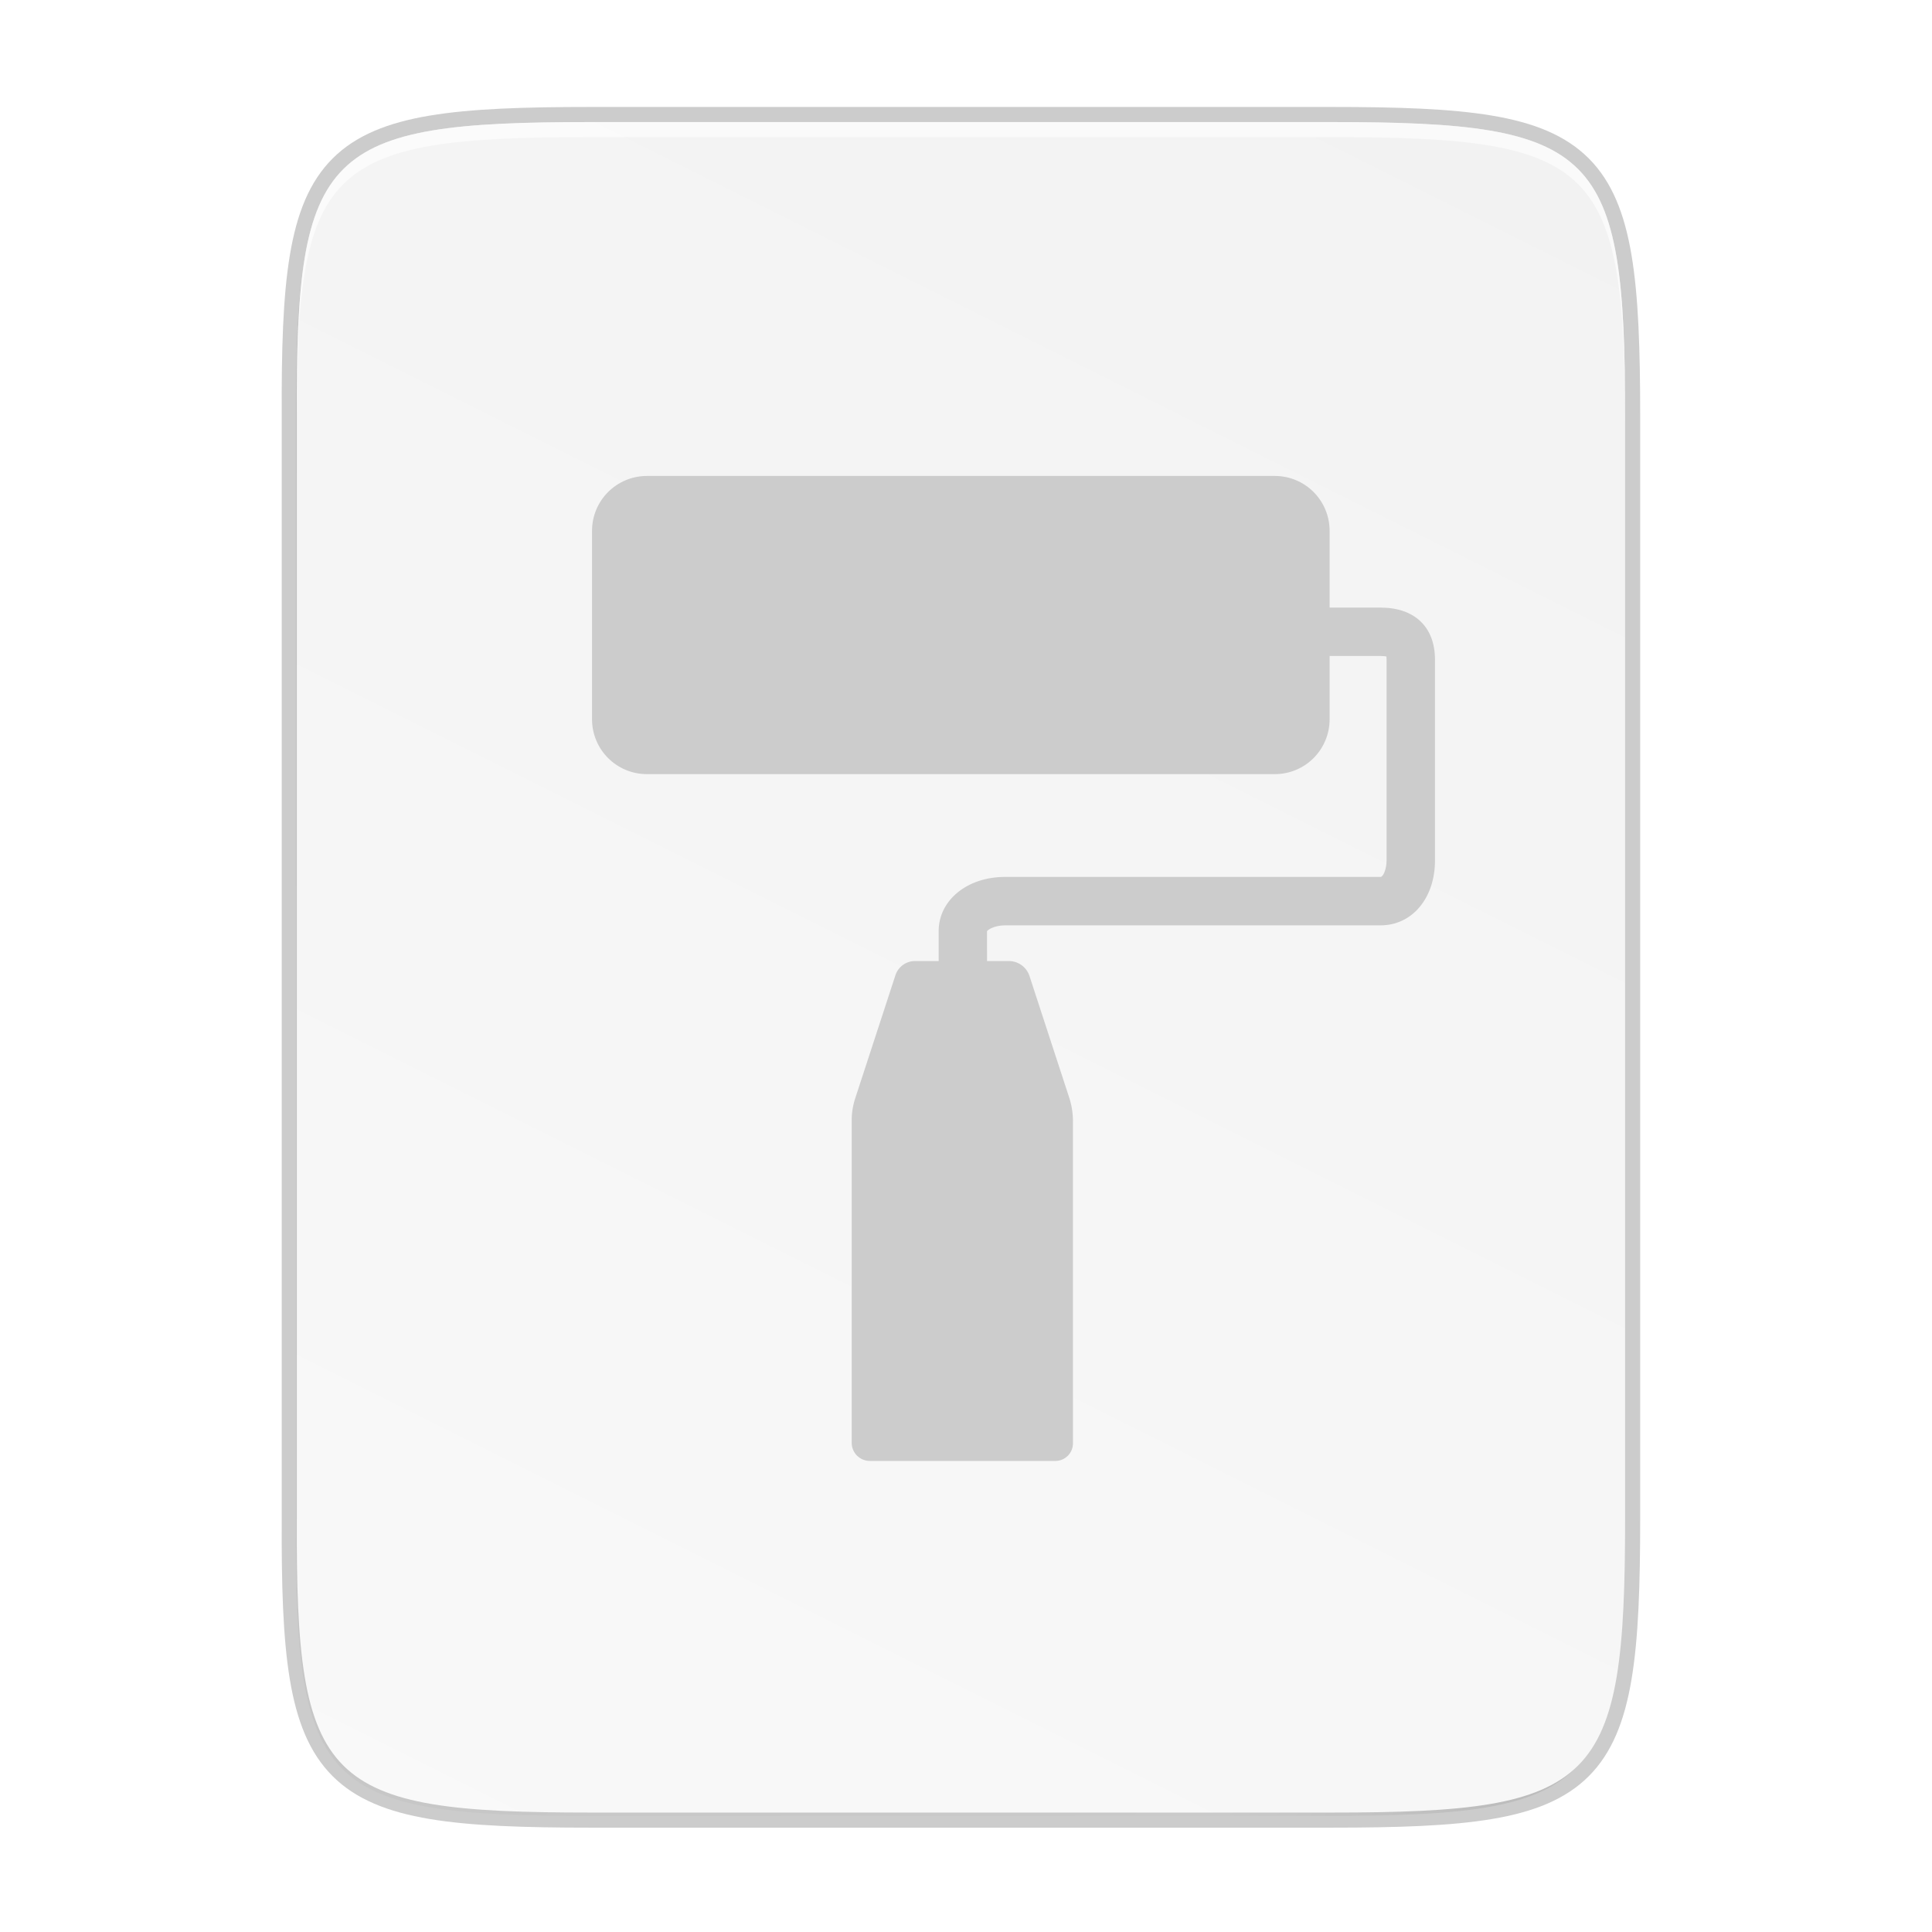 <svg height="256" viewBox="0 0 67.73 67.73" width="256" xmlns="http://www.w3.org/2000/svg" xmlns:xlink="http://www.w3.org/1999/xlink"><linearGradient id="a" gradientTransform="matrix(0 -.12 .12 0 .363 63.543)" gradientUnits="userSpaceOnUse" x1="529.655" x2="-35.31" y1="401.584" y2="119.093"><stop offset="0" stop-color="#f2f2f2"/><stop offset="1" stop-color="#f9f9f9"/></linearGradient><linearGradient id="b" gradientUnits="userSpaceOnUse" x1="88" x2="488" y1="88" y2="488"><stop offset="0" stop-opacity=".588"/><stop offset=".88" stop-opacity="0"/><stop offset="1"/></linearGradient><filter id="c" color-interpolation-filters="sRGB" height="1.088" width="1.106" x="-.053" y="-.044"><feGaussianBlur stdDeviation="8.48"/></filter><filter id="d" color-interpolation-filters="sRGB" height="1.022" width="1.026" x="-.013" y="-.011"><feGaussianBlur stdDeviation="2.12"/></filter><path d="m20.704 4.279c-9.338 0-10.343.959-10.298 10.317v19.315 19.315c-.046 9.357.959 10.317 10.298 10.317h25.969c9.338 0 10.298-.959 10.298-10.317v-19.315-19.315c0-9.357-.959-10.317-10.298-10.317z" fill="none" opacity=".2" stroke="#000" stroke-width="1.058"/><path d="m189.843 74c-70.593 0-78.189 7.251-77.843 77.987v146.013 146.013c-.346 70.736 7.25 77.987 77.843 77.987h196.314c70.593 0 76.007-7.274 77.843-77.987v-146.013-146.013c0-70.737-7.25-77.987-77.843-77.987z" filter="url(#d)" opacity=".1" transform="matrix(.132 0 0 .132 -4.409 -5.245)"/><path d="m189.843 74c-70.593 0-78.189 7.251-77.843 77.987v146.013 146.013c-.346 70.736 7.25 77.987 77.843 77.987h196.314c70.593 0 77.843-7.25 77.843-77.987v-146.013-146.013c0-70.737-7.25-77.987-77.843-77.987z" fill="url(#b)" filter="url(#c)" opacity=".3" transform="matrix(.132 0 0 .132 -4.409 -5.245)"/><path d="m20.704 4.279c-9.338 0-10.343.959-10.298 10.317v19.315 19.315c-.046 9.357.959 10.317 10.298 10.317h25.969c9.338 0 10.298-.959 10.298-10.317v-19.315-19.315c0-9.357-.959-10.317-10.298-10.317z" fill="url(#a)"/><path d="m20.704 4.279c-9.338 0-10.343.959-10.298 10.317v.529c-.046-9.357.959-10.317 10.298-10.317h25.969c9.338 0 10.298.959 10.298 10.317v-.529c0-9.357-.959-10.317-10.298-10.317z" fill="#fff" opacity=".6"/><g enable-background="new" fill="#ccc" transform="matrix(.265 0 0 .265 -6.526 -7.362)"><path d="m207.27 108.16h-6.82v6.405h6.82c.372 0 .615.03.761.061.013.095.025.232.025.418v26.577c0 1.197-.476 2.168-.786 2.168h-49.688c-5.005 0-8.78 3.082-8.78 7.169v4.041h6.402l-.005-4.026c.113-.214 1.017-.778 2.382-.778h49.688c4.167 0 7.192-3.605 7.192-8.573v-26.577c.001-4.311-2.688-6.884-7.191-6.884z" stroke-width="4.917"/><path d="m110.221 90.746c-4.031 0-7.275 3.244-7.275 7.275v24.896c0 4.031 3.244 7.275 7.275 7.275h29.152 5.199 19.146 29.549c4.019 0 7.256-3.244 7.256-7.275v-24.896c0-4.031-3.237-7.275-7.256-7.275h-29.549-19.146-5.199z" stroke-width=".498"/><path d="m145.669 154.92a2.721 2.721 0 0 0 -2.586 1.875l-5.326 16.305a9.246 9.246 0 0 0 -.457 2.871v42.68a2.399 2.399 0 0 0 2.398 2.398h10.148 2.078.019 2.691 9.609a2.325 2.325 0 0 0 2.324-2.324v-42.631a10.024 10.024 0 0 0 -.496-3.113l-5.254-16.084a2.867 2.867 0 0 0 -2.727-1.977h-3.457-2.691-.019-2.078z" stroke-width=".5"/></g></svg>